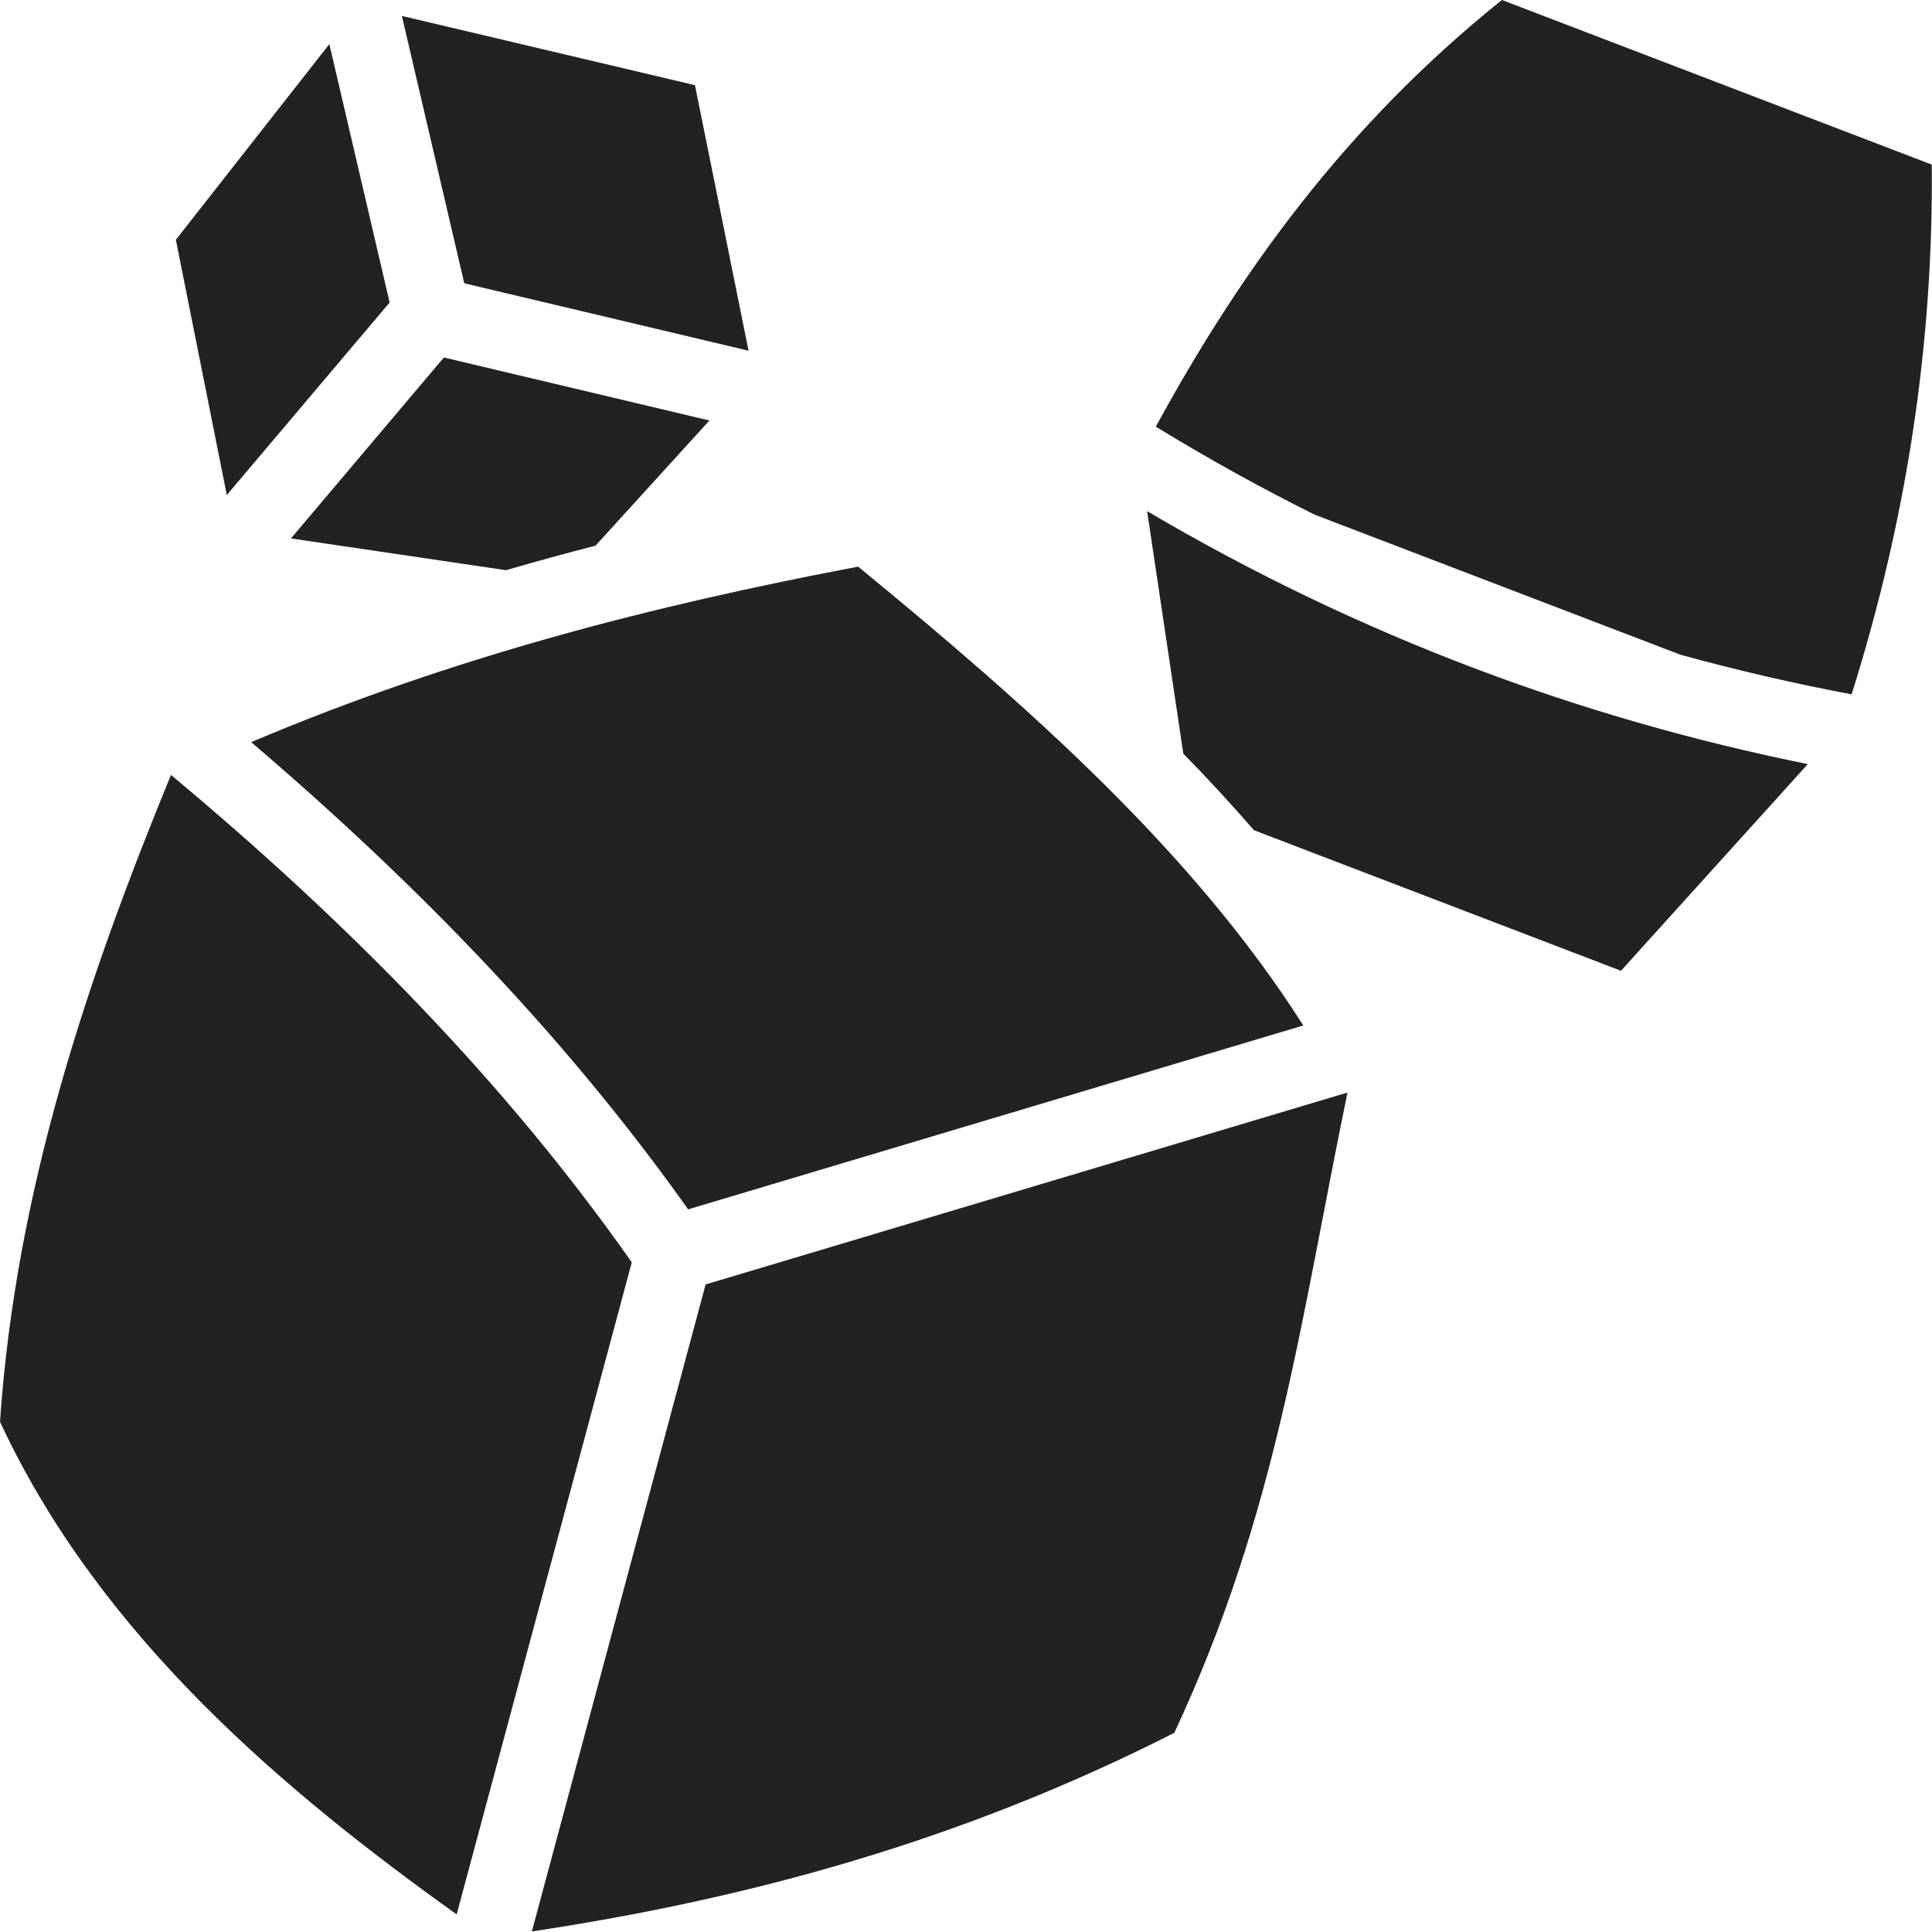 <?xml version="1.0" encoding="UTF-8" standalone="no"?>
<!DOCTYPE svg PUBLIC "-//W3C//DTD SVG 1.1//EN" "http://www.w3.org/Graphics/SVG/1.1/DTD/svg11.dtd">
<svg width="100%" height="100%" viewBox="0 0 500 500" version="1.1" xmlns="http://www.w3.org/2000/svg" xmlns:xlink="http://www.w3.org/1999/xlink" xml:space="preserve" xmlns:serif="http://www.serif.com/" style="fill-rule:evenodd;clip-rule:evenodd;stroke-linejoin:round;stroke-miterlimit:2;">
    <g id="cubes" transform="matrix(1.067,0,0,1.065,-25.866,-22.936)">
        <path d="M388.53,21.53C350.524,52.076 325.038,87.652 304.578,125.217C317.324,133.029 330.165,140.14 343.094,146.597L431.838,180.637C445.584,184.437 459.421,187.632 473.348,190.262C486.841,147.354 493.22,104.438 492.781,61.532L388.531,21.532L388.53,21.53ZM121.717,25.41L136.85,90.377L205.8,106.757L192.807,42.232L121.717,25.41ZM104.123,32.258L66.896,79.803L79.254,141.828L118.748,95.043L104.123,32.258ZM131.906,108.406L94.812,152.376L146.977,160.094C154.22,157.984 161.459,155.997 168.693,154.127L196.313,123.719L131.906,108.405L131.906,108.406ZM302.476,145.752L311.252,204.664C317.162,210.724 322.888,216.92 328.382,223.279L417.406,257.436L462.723,207.218C408.003,196.118 354.413,176.398 302.475,145.75L302.476,145.752ZM232.386,159.234C183.062,168.584 134.051,181.134 85.162,201.879C125.987,236.757 162.01,274.243 191.15,315.417L340.354,270.731C313.821,228.869 274.352,193.711 232.384,159.233L232.386,159.234ZM65.71,209.848C45.093,260.13 28.07,311.115 24.24,367.025C48.775,419.917 94.442,457.648 135.004,486.745L177.48,328.295C147.505,285.442 109.43,246.353 65.71,209.848ZM351.07,287.03L195.39,333.66L153.244,490.88C205.411,483.026 257.234,469.007 309.066,442.62C334.018,389.1 339.57,342.892 351.068,287.033L351.07,287.03Z" style="fill:rgb(34,34,34);fill-rule:nonzero;"/>
    </g>
</svg>
